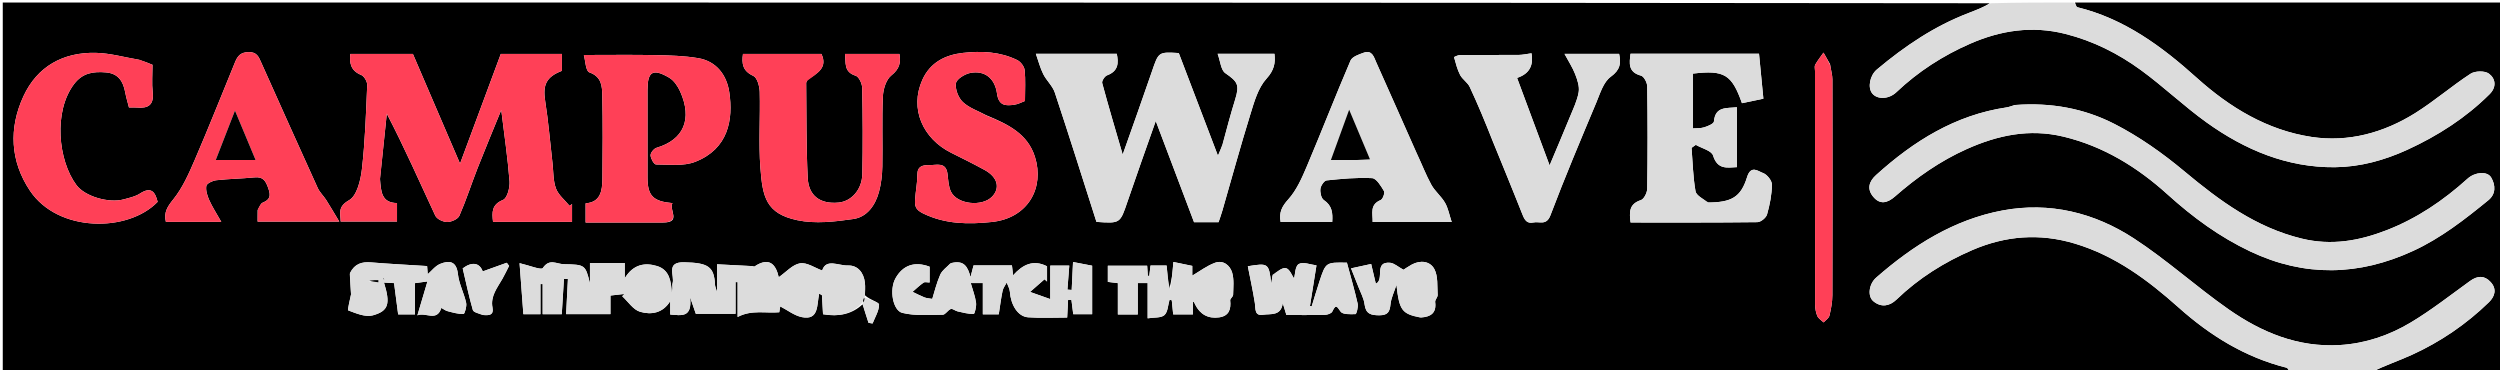 <svg version="1.1" id="Layer_1" xmlns="http://www.w3.org/2000/svg" xmlns:xlink="http://www.w3.org/1999/xlink" x="0px" y="0px"
	 width="100%" viewBox="0 0 1000 148" enable-background="new 0 0 1000 148" xml:space="preserve">
<path fill="#000000" opacity="1" stroke="none" 
	d="
M916,149 
	C611.071,149 306.142,149 1.106,149 
	C1.106,99.749 1.106,50.498 1.106,1 
	C265.689,1 530.379,1 795.869,1.305 
	C793.592,2.81 790.522,4.029 787.436,5.206 
	C773.786,10.413 761.89,18.464 750.773,27.782 
	C747.904,30.187 746.981,35.076 748.941,37.425 
	C750.975,39.863 755.507,39.766 758.575,36.859 
	C767.28,28.61 777.222,22.212 788.141,17.451 
	C800.328,12.136 812.898,10.207 826.175,13.567 
	C837.286,16.38 847.257,21.405 856.35,28.029 
	C865.415,34.633 873.573,42.49 882.689,49.015 
	C897.937,59.931 914.831,67.066 933.94,66.887 
	C944.006,66.793 953.764,64.111 962.922,59.911 
	C975.088,54.331 986.274,47.184 995.833,37.676 
	C998.753,34.771 998.221,31.395 995.541,29.443 
	C993.908,28.253 990.024,28.332 988.232,29.499 
	C980.667,34.426 973.779,40.411 966.137,45.201 
	C953.499,53.123 939.35,57.001 924.614,54.77 
	C906.94,52.095 891.927,43.013 878.752,31.166 
	C864.667,18.501 849.727,7.48 830.91,2.881 
	C830.479,2.776 830.298,1.65 830,1 
	C886.934,1 943.867,1 1000.9,1 
	C1000.9,50.209 1000.9,99.419 1000.9,149 
	C983.979,149 966.956,149 949.145,148.682 
	C953.843,146.232 959.445,144.355 964.789,141.915 
	C976.234,136.691 986.536,129.674 995.564,120.896 
	C997.928,118.598 998.848,115.658 996.273,112.835 
	C993.754,110.073 990.993,110.246 987.996,112.411 
	C980.164,118.067 972.526,124.078 964.256,129.02 
	C955.653,134.161 946.166,137.395 935.955,138.019 
	C919.217,139.042 904.633,132.956 891.386,123.693 
	C878.464,114.657 866.695,103.92 853.505,95.334 
	C837.733,85.066 819.864,80.667 801.071,84.172 
	C781.575,87.808 765.246,98.129 750.492,111.032 
	C747.525,113.627 746.923,118.508 749.377,120.521 
	C752.491,123.075 755.827,122.503 758.619,119.811 
	C767.469,111.276 777.698,104.871 788.932,100.027 
	C802.252,94.284 815.83,93.217 829.877,97.42 
	C846.064,102.263 859.142,112.026 871.454,123.017 
	C884.063,134.275 898.049,142.917 914.593,147.078 
	C915.186,147.227 915.536,148.337 916,149 
M345.009,121.738 
	C345.809,124.201 346.609,126.664 347.409,129.128 
	C347.948,129.218 348.487,129.307 349.026,129.397 
	C350.002,126.879 351.623,124.362 351.624,121.844 
	C351.624,120.889 347.888,119.934 345.983,118.11 
	C345.988,116.443 346.153,114.759 345.966,113.114 
	C345.506,109.048 343.105,106.046 339.118,106.198 
	C335.511,106.335 330.393,103.274 328.873,108.207 
	C325.938,107.152 322.747,104.871 320.014,105.327 
	C317.012,105.828 314.431,108.85 311.492,110.894 
	C310.445,106.138 307.956,102.445 301.737,106.632 
	C301.599,106.725 301.257,106.462 301.006,106.448 
	C296.362,106.202 291.717,105.969 286.804,105.719 
	C286.804,109.597 286.804,112.476 286.804,116.847 
	C286.256,114.936 286.038,114.499 286.017,114.053 
	C285.669,106.611 283.307,105.129 273.677,104.919 
	C266.137,104.755 269.948,110.225 269.027,113.347 
	C268.846,113.961 269.036,114.675 268.99,115.339 
	C268.945,115.988 268.817,116.631 268.725,117.276 
	C268.438,112.587 267.865,107.95 262.769,106.407 
	C257.998,104.963 253.301,105.675 249.9,111.301 
	C249.9,108.631 249.9,106.997 249.9,105.197 
	C245.285,105.197 240.85,105.197 235.985,105.197 
	C235.985,108.049 235.985,110.717 235.985,113.386 
	C234.168,105.842 233.97,105.857 225.53,105.681 
	C222.582,105.62 219.786,103.27 217.118,107.233 
	C216.505,108.143 211.524,106.113 207.823,105.27 
	C208.393,112.918 208.876,119.386 209.345,125.671 
	C211.694,125.671 213.762,125.671 216.177,125.671 
	C216.177,121.438 216.177,117.532 216.177,113.626 
	C216.472,113.625 216.768,113.623 217.064,113.621 
	C217.064,117.692 217.064,121.762 217.064,125.684 
	C220.008,125.684 222.413,125.684 224.708,125.684 
	C225.01,120.745 225.294,116.129 225.577,111.513 
	C226.107,111.549 226.638,111.585 227.169,111.621 
	C226.929,116.28 226.689,120.938 226.446,125.655 
	C232.029,125.655 237.924,125.655 244.178,125.655 
	C244.178,122.953 244.178,120.526 244.178,118.216 
	C246.277,117.973 248.002,117.774 249.728,117.575 
	C249.45,117.883 249.172,118.192 248.893,118.5 
	C251.246,120.652 253.278,123.895 256.026,124.704 
	C260.393,125.991 265.117,125.334 268.089,120.453 
	C268.089,122.196 268.089,123.938 268.089,125.82 
	C272.454,126.102 277.018,127.352 276.015,118.828 
	C277.214,122.294 277.827,124.067 278.333,125.53 
	C283.603,125.53 288.665,125.53 294.216,125.53 
	C294.216,121.259 294.216,117.042 294.216,112.825 
	C294.492,112.839 294.769,112.853 295.045,112.866 
	C295.045,117.15 295.045,121.434 295.045,126.79 
	C300.689,123.813 306.21,125.387 311.701,124.903 
	C311.914,123.641 312.103,122.525 312.097,122.558 
	C315.018,124.059 317.734,126.247 320.766,126.854 
	C327.719,128.246 326.67,121.755 327.684,117.43 
	C328.051,117.654 328.418,117.877 328.785,118.101 
	C328.928,120.662 329.071,123.223 329.209,125.698 
	C335.546,126.794 340.858,125.654 345.009,121.738 
M152,71.414 
	C152.907,62.765 153.813,54.116 154.72,45.468 
	C161.809,59.08 167.81,72.747 174.118,86.271 
	C174.751,87.627 177.254,88.811 178.885,88.806 
	C180.563,88.8 183.16,87.646 183.753,86.293 
	C186.484,80.063 188.562,73.552 191.051,67.212 
	C194.042,59.598 197.212,52.054 200.498,44.006 
	C201.716,53.983 203.091,63.218 203.814,72.504 
	C204.009,75.011 202.887,79.27 201.227,79.955 
	C196.605,81.862 196.789,84.881 197.206,88.74 
	C207.819,88.74 218.23,88.74 228.819,88.74 
	C228.819,86.198 228.819,83.912 228.819,81.625 
	C228.488,81.86 228.157,82.095 227.827,82.33 
	C225.957,80.05 223.384,78.034 222.4,75.419 
	C221.224,72.295 221.396,68.66 221.002,65.244 
	C220.046,56.952 219.363,48.617 218.069,40.379 
	C217.053,33.917 218.503,30.738 224.783,28.327 
	C224.783,26.029 224.783,23.74 224.783,21.57 
	C216.574,21.57 208.585,21.57 200.325,21.57 
	C195.145,35.509 189.829,49.814 184.016,65.457 
	C177.344,49.934 171.277,35.819 165.154,21.572 
	C156.861,21.572 148.585,21.572 140.129,21.572 
	C139.707,25.349 140.368,28.321 144.491,29.991 
	C145.681,30.473 146.937,32.682 146.88,34.047 
	C146.413,45.246 146.037,56.477 144.772,67.601 
	C144.266,72.048 142.765,78.313 139.64,80.083 
	C134.87,82.784 136.253,85.427 136.27,88.615 
	C144.09,88.615 151.48,88.615 158.808,88.615 
	C158.808,85.924 158.808,83.619 158.808,81.227 
	C152.573,81.13 152.388,76.644 152,71.414 
M805.859,42.003 
	C804.779,42.33 803.721,42.798 802.617,42.962 
	C782.131,46.008 765.481,56.423 750.453,69.999 
	C747.599,72.577 746.72,75.519 749.202,78.591 
	C751.95,81.99 754.908,81.288 758.021,78.564 
	C766.691,70.976 776.026,64.411 786.635,59.655 
	C799.073,54.079 811.681,51.387 825.28,54.633 
	C841.409,58.484 855.047,66.948 867.061,77.812 
	C877.157,86.943 887.895,94.813 900.163,100.611 
	C921.901,110.885 943.558,110.364 965.284,100.346 
	C976.44,95.202 985.953,87.743 995.349,80.082 
	C998.363,77.625 998.273,74.106 996.484,71.028 
	C994.931,68.357 990.024,68.759 987.022,71.469 
	C977.353,80.196 966.752,87.404 954.513,92.134 
	C943.522,96.382 932.544,98.308 920.728,95.445 
	C902.326,90.986 887.847,80.299 873.673,68.464 
	C865.051,61.266 855.647,54.616 845.672,49.527 
	C833.709,43.423 820.454,40.909 805.859,42.003 
M488.968,58.131 
	C488.46,59.306 487.951,60.481 487.173,62.281 
	C481.786,48.16 476.656,34.712 471.509,21.22 
	C463.339,20.733 463.443,20.768 460.748,28.649 
	C457.084,39.364 453.242,50.019 449.075,61.836 
	C446.109,51.643 443.361,42.461 440.874,33.21 
	C440.651,32.382 441.884,30.486 442.831,30.135 
	C447.555,28.383 447.396,24.96 446.718,21.515 
	C436,21.515 425.592,21.515 414.349,21.515 
	C415.357,24.369 416.051,27.144 417.299,29.642 
	C418.597,32.24 421.04,34.368 421.931,37.051 
	C427.639,54.222 433.058,71.489 438.583,88.757 
	C448.133,89.421 448.033,89.387 451.019,80.591 
	C454.575,70.122 458.324,59.718 462.303,48.395 
	C467.644,62.517 472.607,75.64 477.612,88.872 
	C480.858,88.872 484.161,88.872 487.425,88.872 
	C487.961,87.255 488.506,85.779 488.942,84.271 
	C492.654,71.436 496.173,58.541 500.131,45.783 
	C501.686,40.773 503.227,35.166 506.584,31.481 
	C509.732,28.026 510.207,25.127 509.782,21.51 
	C502.424,21.51 495.349,21.51 487.049,21.51 
	C488.147,24.478 488.34,28.025 490.13,29.262 
	C495.069,32.677 495.884,33.879 494.072,39.769 
	C492.281,45.588 490.681,51.467 488.968,58.131 
M265.295,89 
	C272.745,89.022 267.412,83.802 268.984,81.255 
	C261.151,80.561 259.005,78.248 259.001,70.953 
	C258.996,59.302 258.999,47.651 259,36.001 
	C259,28.604 261.142,27.243 267.653,31.063 
	C269.557,32.18 271.107,34.464 272.051,36.56 
	C277.058,47.677 273.452,55.915 262.617,59.116 
	C261.554,59.43 260.181,61.137 260.224,62.143 
	C260.28,63.446 261.612,65.788 262.397,65.789 
	C267.646,65.798 273.379,66.55 278.052,64.736 
	C291.338,59.576 293.371,47.857 291.708,36.838 
	C290.691,30.101 286.661,24.533 279.334,23.274 
	C273.701,22.305 267.893,22.166 262.155,22.05 
	C252.931,21.864 243.701,22 233.536,22 
	C234.134,24.082 234.258,28.416 235.732,28.938 
	C240.692,30.696 240.842,34.518 240.918,38.241 
	C241.145,49.388 241.081,60.543 240.961,71.693 
	C240.91,76.412 240.137,80.925 234.246,81.335 
	C234.246,84.056 234.246,86.324 234.246,89 
	C244.437,89 254.388,89 265.295,89 
M682.898,80.998 
	C681.267,79.51 678.513,78.22 678.21,76.498 
	C677.207,70.794 677.086,64.935 676.627,59.136 
	C677.19,58.736 677.753,58.336 678.316,57.936 
	C680.714,59.331 684.61,60.255 685.226,62.211 
	C687.004,67.862 690.679,67.085 694.772,66.857 
	C694.772,58.687 694.772,50.92 694.772,42.898 
	C690.612,43.373 686.123,42.451 685.564,48.609 
	C685.482,49.515 683.134,50.463 681.686,50.927 
	C680.266,51.382 678.656,51.245 677.201,51.362 
	C677.201,43.964 677.201,36.685 677.201,29.434 
	C689.71,27.959 692.714,29.746 696.784,41.273 
	C699.658,40.67 702.59,40.056 705.353,39.477 
	C704.727,33.041 704.151,27.11 703.605,21.497 
	C686.556,21.497 669.491,21.497 652.211,21.497 
	C651.757,25.207 651.113,28.843 656.414,30.264 
	C657.575,30.575 658.867,33.051 658.888,34.547 
	C659.078,48.197 659.084,61.852 658.886,75.502 
	C658.863,77.085 657.601,79.633 656.357,80.042 
	C651.491,81.642 651.731,84.957 652.23,88.999 
	C669.373,88.999 686.172,89.072 702.967,88.862 
	C704.314,88.846 706.442,87.116 706.819,85.788 
	C707.916,81.921 708.726,77.859 708.772,73.864 
	C708.791,72.256 706.823,69.772 705.227,69.219 
	C703.331,68.561 700.375,65.826 698.815,70.88 
	C696.336,78.912 692.524,80.998 682.898,80.998 
M394.447,46.079 
	C391.294,44.385 387.661,43.198 385.148,40.826 
	C383.338,39.116 382.008,35.668 382.38,33.296 
	C382.645,31.607 385.939,29.59 388.157,29.168 
	C393.724,28.108 397.922,31.147 398.804,37.436 
	C399.495,42.357 402.247,42.372 405.654,41.905 
	C407.336,41.675 408.926,40.774 409.999,40.382 
	C409.999,35.903 410.267,31.944 409.861,28.055 
	C409.709,26.602 408.278,24.72 406.927,24.051 
	C400.071,20.657 392.55,20.335 385.213,21.156 
	C378.256,21.935 372.118,24.852 368.931,31.955 
	C363.701,43.612 369.265,55.508 380.388,61.075 
	C384.911,63.339 389.455,65.574 393.886,68.01 
	C399.032,70.84 400.163,75.193 396.853,78.644 
	C392.87,82.794 382.924,81.788 380.414,76.714 
	C379.374,74.613 379.31,71.987 379.008,69.574 
	C378.394,64.661 374.684,66.075 371.809,66.047 
	C369.278,66.023 366.905,66.289 366.928,69.968 
	C366.948,73.223 366.244,76.476 366.044,79.741 
	C365.895,82.175 365.999,83.778 369.167,85.337 
	C378.126,89.746 387.536,89.769 396.748,88.79 
	C411.314,87.241 417.856,75.022 413.979,62.742 
	C411.065,53.511 403.265,49.73 394.447,46.079 
M323.025,31.878 
	C326.765,29.349 331.216,27.189 328.567,21.568 
	C318.096,21.568 307.686,21.568 297.189,21.568 
	C296.643,25.421 297.025,28.399 301.328,30.35 
	C302.865,31.047 303.825,34.496 303.883,36.72 
	C304.149,46.875 303.398,57.086 304.158,67.191 
	C305.034,78.83 306.41,85.434 318.948,88.088 
	C326.104,89.603 334.015,88.674 341.402,87.591 
	C346.862,86.79 350.147,82.069 351.589,76.769 
	C352.482,73.488 352.874,69.99 352.939,66.579 
	C353.116,57.254 352.738,47.911 353.154,38.6 
	C353.285,35.67 354.446,31.82 356.539,30.166 
	C359.872,27.531 360.388,24.918 359.752,21.57 
	C352.437,21.57 345.362,21.57 338.006,21.57 
	C338.407,25.025 337.372,28.758 342.285,30.298 
	C343.568,30.701 344.844,33.449 344.878,35.144 
	C345.104,46.634 345.166,58.134 344.929,69.624 
	C344.8,75.904 340.506,80.529 335.478,81.025 
	C327.969,81.766 323.437,78.209 323.091,71.179 
	C322.468,58.494 322.627,45.771 322.474,33.063 
	C322.472,32.94 322.681,32.815 323.025,31.878 
M566.501,61.007 
	C561.187,48.992 555.91,36.961 550.52,24.981 
	C549.59,22.913 548.897,19.89 545.531,21.069 
	C543.581,21.752 540.872,22.689 540.206,24.242 
	C534.206,38.222 528.711,52.418 522.778,66.428 
	C520.792,71.117 518.644,76.063 515.31,79.752 
	C512.701,82.638 511.551,85.033 512.255,88.798 
	C519.069,88.798 525.836,88.798 532.887,88.798 
	C533.126,85.244 532.894,82.265 529.527,80.02 
	C528.487,79.326 527.992,77.015 528.161,75.549 
	C528.307,74.291 529.659,72.264 530.644,72.16 
	C536.692,71.524 542.808,70.933 548.852,71.258 
	C550.564,71.351 552.384,74.392 553.585,76.418 
	C554.022,77.155 553.124,79.664 552.276,80.016 
	C547.791,81.877 549.136,85.377 549.065,88.813 
	C559.503,88.813 569.597,88.813 580.682,88.813 
	C579.721,85.924 579.265,83.282 578.008,81.101 
	C576.513,78.507 573.97,76.508 572.531,73.893 
	C570.374,69.974 568.784,65.744 566.501,61.007 
M103.049,84.051 
	C103.049,85.623 103.049,87.195 103.049,88.65 
	C113.744,88.65 123.799,88.65 135.718,88.65 
	C133.536,85.028 132.06,82.461 130.464,79.97 
	C129.41,78.326 127.878,76.932 127.085,75.188 
	C119.482,58.477 111.989,41.715 104.469,24.966 
	C103.469,22.739 102.754,20.75 99.373,20.837 
	C96.182,20.92 95.013,22.45 94.021,24.873 
	C88.675,37.932 83.463,51.05 77.879,64.007 
	C75.516,69.489 73.011,75.155 69.324,79.733 
	C66.938,82.696 65.453,84.977 66.355,88.754 
	C73.195,88.754 79.949,88.754 88.522,88.754 
	C86.544,85.253 84.916,82.789 83.731,80.128 
	C82.934,78.339 82.215,76.175 82.532,74.367 
	C82.705,73.376 85.043,72.258 86.507,72.092 
	C91.566,71.516 96.683,71.468 101.752,70.954 
	C105.31,70.593 106.285,72.349 107.356,75.415 
	C108.45,78.545 107.855,79.914 105.045,81.082 
	C104.293,81.395 103.872,82.504 103.049,84.051 
M596.985,56.311 
	C600.996,66.117 605.077,75.895 608.963,85.751 
	C609.838,87.971 610.742,89.562 613.396,88.988 
	C615.795,88.469 618.564,90.37 620.175,86.117 
	C625.919,70.954 632.241,56.007 638.509,41.048 
	C640.047,37.376 641.377,32.812 644.285,30.714 
	C648.24,27.862 648.43,25.138 647.643,21.553 
	C640.682,21.553 634.039,21.553 625.808,21.553 
	C627.421,24.562 629.04,27.009 630.072,29.683 
	C630.946,31.945 631.852,34.59 631.468,36.85 
	C630.89,40.255 629.291,43.508 627.965,46.759 
	C625.354,53.161 622.631,59.517 619.842,66.16 
	C615.368,54.13 611.144,42.774 606.827,31.164 
	C612.089,29.411 613.374,25.864 612.611,21.317 
	C610.642,21.58 609.069,21.96 607.492,21.972 
	C599.664,22.028 591.835,21.959 584.007,22.021 
	C583.174,22.027 581.602,22.807 581.62,22.871 
	C582.312,25.283 582.893,27.788 584.049,29.987 
	C584.988,31.773 587.056,32.991 587.9,34.798 
	C591.091,41.63 593.988,48.6 596.985,56.311 
M55.563,23.903 
	C49.811,22.936 44.075,21.269 38.305,21.142 
	C25.247,20.854 14.909,26.558 9.388,38.479 
	C3.466,51.265 4.05,64.458 12.011,76.32 
	C23.217,93.018 51.182,93.048 63.056,80.739 
	C62.068,76.751 60.477,74.498 55.951,77.44 
	C54.108,78.638 51.757,79.119 49.581,79.726 
	C43.548,81.41 33.989,78.577 30.607,74.071 
	C23.199,64.197 21.321,44.514 29.663,33.587 
	C33.094,29.093 37.401,28.549 42.367,28.963 
	C47.312,29.375 49.267,32.532 50.08,36.935 
	C50.453,38.955 51.068,40.93 51.591,43 
	C52.793,43 53.793,42.923 54.778,43.013 
	C59.243,43.423 61.636,42.008 61.076,36.943 
	C60.682,33.385 61,29.749 61,25.925 
	C59.653,25.365 58.006,24.679 55.563,23.903 
M380.111,105.374 
	C378.734,106.86 376.856,108.126 376.088,109.878 
	C374.599,113.277 373.734,116.95 372.908,119.564 
	C371.646,119.333 370.643,119.303 369.765,118.955 
	C368.144,118.313 366.596,117.486 365.018,116.735 
	C366.468,115.49 367.848,114.142 369.409,113.056 
	C369.931,112.694 370.917,112.999 371.842,112.999 
	C371.842,110.612 371.842,108.648 371.845,106.682 
	C365.811,104.4 361.152,106.118 358.239,111.25 
	C355.606,115.888 357.158,124.222 360.941,125.151 
	C366.093,126.416 371.708,125.944 377.121,125.881 
	C378.183,125.868 379.122,124.043 380.32,123.602 
	C381.003,123.351 382.066,124.328 383.006,124.541 
	C385.154,125.028 387.336,125.622 389.491,125.572 
	C389.868,125.563 390.633,122.565 390.418,121.062 
	C390.042,118.421 389.048,115.869 388.301,113.237 
	C389.907,113.237 391.323,113.237 393.131,113.237 
	C393.131,117.564 393.131,121.667 393.131,125.728 
	C395.606,125.728 397.679,125.728 399.503,125.728 
	C400.028,122.385 400.399,119.326 401.033,116.322 
	C401.279,115.159 402.118,114.121 402.686,113.026 
	C403.125,114.243 403.862,115.438 403.949,116.679 
	C404.324,122.033 407.181,126.631 411.227,126.921 
	C416.434,127.295 421.688,127.012 426.87,127.012 
	C427.01,124.288 427.12,122.147 427.23,120.006 
	C427.68,120.006 428.129,120.005 428.578,120.004 
	C428.823,121.942 429.067,123.88 429.296,125.687 
	C432.002,125.687 434.402,125.687 436.862,125.687 
	C436.862,119.081 436.862,112.789 436.862,106.283 
	C434.309,105.791 431.859,105.318 429.213,104.809 
	C429.02,108.82 428.848,112.398 428.675,115.977 
	C428.104,115.936 427.533,115.896 426.962,115.855 
	C427.211,112.659 427.46,109.462 427.71,106.25 
	C425.134,106.25 422.719,106.25 420.115,106.25 
	C420.115,110.462 420.115,114.429 420.115,119.647 
	C417.055,118.561 414.538,117.668 412.02,116.774 
	C413.948,115.086 415.876,113.398 417.804,111.711 
	C418.142,112.01 418.479,112.309 418.817,112.608 
	C418.817,110.497 418.817,108.387 418.817,106.52 
	C413.302,103.711 409.103,105.835 405.229,110.129 
	C405.036,108.426 404.912,107.33 404.779,106.162 
	C399.545,106.162 394.409,106.162 389.423,106.162 
	C388.985,107.838 388.596,109.328 388.206,110.819 
	C387.097,106.729 385.681,103.861 380.111,105.374 
M467.545,115.899 
	C467.245,112.673 466.944,109.447 466.643,106.227 
	C464.36,106.227 462.258,106.227 460.21,106.227 
	C460.023,107.762 459.864,109.065 459.706,110.369 
	C459.511,110.356 459.316,110.343 459.122,110.33 
	C459.033,108.943 458.945,107.555 458.864,106.294 
	C453.322,106.294 448.239,106.294 443.135,106.294 
	C443.135,108.547 443.135,110.505 443.135,112.771 
	C444.427,112.926 445.626,113.07 447.144,113.252 
	C447.144,117.682 447.144,121.77 447.144,125.773 
	C449.934,125.773 452.346,125.773 455.101,125.773 
	C455.101,121.461 455.101,117.364 455.101,113.222 
	C456.528,113.222 457.599,113.222 459.057,113.222 
	C459.057,117.849 459.057,122.28 459.057,127.327 
	C461.656,126.909 464.412,127.249 465.768,126.031 
	C467.162,124.779 467.189,122.006 467.814,119.898 
	C468.112,119.967 468.41,120.035 468.708,120.104 
	C468.897,121.99 469.085,123.876 469.274,125.77 
	C471.964,125.77 474.398,125.77 477.172,125.77 
	C477.172,123.877 477.172,122.213 477.172,120.549 
	C477.816,120.949 477.847,121.391 478.029,121.759 
	C480,125.751 483.253,127.55 487.63,126.95 
	C491.578,126.409 492.47,123.723 492.075,120.146 
	C492,119.464 493.234,118.684 493.248,117.938 
	C493.304,114.971 493.674,111.837 492.868,109.074 
	C491.995,106.079 489.241,103.915 485.967,105.127 
	C482.672,106.348 479.756,108.593 476.912,110.251 
	C476.912,109.748 476.912,108.024 476.912,106.361 
	C474.209,105.799 471.866,105.312 469.351,104.789 
	C469.039,108.733 468.755,112.316 467.545,115.899 
M139.91,109.561 
	C140.078,112.295 140.246,115.029 140.413,117.752 
	C140.038,119.812 138.908,124.013 139.304,124.162 
	C142.432,125.341 146.186,126.954 149.113,126.143 
	C155.521,124.368 156.184,121.456 153.587,113.028 
	C155.089,113.108 156.474,113.181 157.627,113.243 
	C158.205,117.665 158.728,121.67 159.263,125.768 
	C161.515,125.768 163.585,125.768 165.994,125.768 
	C165.994,121.435 165.994,117.319 165.994,113.253 
	C167.857,112.999 169.376,112.793 170.985,112.574 
	C169.667,117.013 168.399,121.281 166.956,126.138 
	C170.309,124.73 174.707,128.896 176.545,123.156 
	C177.362,123.602 178.131,124.229 179.004,124.458 
	C181.119,125.013 183.287,125.64 185.422,125.604 
	C185.832,125.597 186.778,122.561 186.464,121.147 
	C185.601,117.248 183.593,113.534 183.164,109.623 
	C182.593,104.416 179.723,104.097 176.118,105.541 
	C174.099,106.349 172.581,108.408 171.086,109.691 
	C171.042,109.1 170.938,107.688 170.845,106.425 
	C163.207,105.94 155.799,105.569 148.412,104.958 
	C144.791,104.659 141.885,105.421 139.91,109.561 
M509.001,110.339 
	C508.886,111.053 508.771,111.766 508.499,113.455 
	C507.532,105.257 507.374,105.156 499.13,106.501 
	C500.086,111.405 501.172,116.29 501.942,121.224 
	C502.298,123.508 501.69,126.486 505.275,125.897 
	C508.138,125.425 512.46,126.559 513.094,121.229 
	C513.572,122.789 514.051,124.349 514.558,125.999 
	C519.778,125.999 524.872,126.071 529.962,125.94 
	C530.989,125.913 532.551,125.386 532.913,124.631 
	C534.27,121.806 534.609,122.191 536.241,124.64 
	C537.04,125.839 540.164,125.714 542.216,125.639 
	C542.58,125.625 543.365,122.785 543.062,121.452 
	C541.802,115.898 540.202,110.422 538.769,105.078 
	C530.323,104.911 530.303,104.904 527.775,112.589 
	C526.688,115.893 525.702,119.231 524.67,122.553 
	C524.44,122.506 524.209,122.458 523.978,122.411 
	C524.828,117.113 525.678,111.815 526.586,106.153 
	C524.312,105.891 521.222,104.598 519.502,105.617 
	C517.996,106.509 518.031,110 517.639,111.423 
	C516.839,110.301 515.93,107.695 514.424,107.285 
	C512.931,106.879 510.836,108.687 509.001,110.339 
M732.018,25.641 
	C731.144,24.107 730.27,22.573 729.396,21.039 
	C728.267,22.655 727.029,24.209 726.067,25.918 
	C725.711,26.551 726,27.549 726,28.381 
	C726,59.479 725.988,90.577 726.036,121.676 
	C726.038,123.258 726.305,124.946 726.917,126.384 
	C727.357,127.417 728.579,128.117 729.452,128.965 
	C730.256,128.07 731.524,127.288 731.773,126.259 
	C732.421,123.585 732.943,120.803 732.95,118.063 
	C733.031,89.293 733.015,60.523 732.962,31.753 
	C732.959,30.003 732.412,28.255 732.018,25.641 
M568.444,126.999 
	C572.305,126.754 574.64,125.222 574.071,120.824 
	C573.955,119.931 575.115,118.898 575.058,117.968 
	C574.843,114.479 575.267,110.532 573.75,107.654 
	C572.071,104.471 568.201,103.917 564.678,105.85 
	C563.152,106.687 561.725,107.703 561.4,107.91 
	C559.202,106.719 557.667,105.245 556.023,105.11 
	C549.411,104.568 553.96,111.802 550.329,113.503 
	C549.765,111.112 549.185,108.653 548.463,105.592 
	C545.859,106.158 543.355,106.704 540.421,107.343 
	C541.646,110.418 542.557,112.637 543.415,114.877 
	C544.276,117.128 545.534,119.346 545.816,121.675 
	C546.292,125.595 548.391,126.128 551.807,126.111 
	C555.196,126.094 555.908,124.644 556.203,121.67 
	C556.446,119.216 557.643,116.856 558.581,113.945 
	C559.715,124.129 560.745,125.562 568.444,126.999 
M193.463,126 
	C195.643,126.212 197.568,126.085 196.994,123.044 
	C196.123,118.434 198.922,115.119 200.968,111.52 
	C201.926,109.835 202.749,108.073 203.634,106.346 
	C203.326,105.932 203.019,105.517 202.712,105.103 
	C199.506,106.255 196.301,107.408 193.09,108.562 
	C191.835,105.072 188.786,104.574 185.079,107.357 
	C186.466,113.247 187.6,118.68 189.134,123.998 
	C189.399,124.916 191.359,125.345 193.463,126 
z"/>
<path fill="#DCDCDC" opacity="1" stroke="none" 
	d="
M916.469,149 
	C915.536,148.337 915.186,147.227 914.593,147.078 
	C898.049,142.917 884.063,134.275 871.454,123.017 
	C859.142,112.026 846.064,102.263 829.877,97.42 
	C815.83,93.217 802.252,94.284 788.932,100.027 
	C777.698,104.871 767.469,111.276 758.619,119.811 
	C755.827,122.503 752.491,123.075 749.377,120.521 
	C746.923,118.508 747.525,113.627 750.492,111.032 
	C765.246,98.129 781.575,87.808 801.071,84.172 
	C819.864,80.667 837.733,85.066 853.505,95.334 
	C866.695,103.92 878.464,114.657 891.386,123.693 
	C904.633,132.956 919.217,139.042 935.955,138.019 
	C946.166,137.395 955.653,134.161 964.256,129.02 
	C972.526,124.078 980.164,118.067 987.996,112.411 
	C990.993,110.246 993.754,110.073 996.273,112.835 
	C998.848,115.658 997.928,118.598 995.564,120.896 
	C986.536,129.674 976.234,136.691 964.789,141.915 
	C959.445,144.355 953.843,146.232 948.679,148.682 
	C938.312,149 927.625,149 916.469,149 
z"/>
<path fill="#DCDCDC" opacity="1" stroke="none" 
	d="
M829.531,1 
	C830.298,1.65 830.479,2.776 830.91,2.881 
	C849.727,7.48 864.667,18.501 878.752,31.166 
	C891.927,43.013 906.94,52.095 924.614,54.77 
	C939.35,57.001 953.499,53.123 966.137,45.201 
	C973.779,40.411 980.667,34.426 988.232,29.499 
	C990.024,28.332 993.908,28.253 995.541,29.443 
	C998.221,31.395 998.753,34.771 995.833,37.676 
	C986.274,47.184 975.088,54.331 962.922,59.911 
	C953.764,64.111 944.006,66.793 933.94,66.887 
	C914.831,67.066 897.937,59.931 882.689,49.015 
	C873.573,42.49 865.415,34.633 856.35,28.029 
	C847.257,21.405 837.286,16.38 826.175,13.567 
	C812.898,10.207 800.328,12.136 788.141,17.451 
	C777.222,22.212 767.28,28.61 758.575,36.859 
	C755.507,39.766 750.975,39.863 748.941,37.425 
	C746.981,35.076 747.904,30.187 750.773,27.782 
	C761.89,18.464 773.786,10.413 787.436,5.206 
	C790.522,4.029 793.592,2.81 796.335,1.305 
	C807.021,1 818.042,1 829.531,1 
z"/>
<path fill="#FF4057" opacity="1" stroke="none" 
	d="
M152,71.859 
	C152.388,76.644 152.573,81.13 158.808,81.227 
	C158.808,83.619 158.808,85.924 158.808,88.615 
	C151.48,88.615 144.09,88.615 136.27,88.615 
	C136.253,85.427 134.87,82.784 139.64,80.083 
	C142.765,78.313 144.266,72.048 144.772,67.601 
	C146.037,56.477 146.413,45.246 146.88,34.047 
	C146.937,32.682 145.681,30.473 144.491,29.991 
	C140.368,28.321 139.707,25.349 140.129,21.572 
	C148.585,21.572 156.861,21.572 165.154,21.572 
	C171.277,35.819 177.344,49.934 184.016,65.457 
	C189.829,49.814 195.145,35.509 200.325,21.57 
	C208.585,21.57 216.574,21.57 224.783,21.57 
	C224.783,23.74 224.783,26.029 224.783,28.327 
	C218.503,30.738 217.053,33.917 218.069,40.379 
	C219.363,48.617 220.046,56.952 221.002,65.244 
	C221.396,68.66 221.224,72.295 222.4,75.419 
	C223.384,78.034 225.957,80.05 227.827,82.33 
	C228.157,82.095 228.488,81.86 228.819,81.625 
	C228.819,83.912 228.819,86.198 228.819,88.74 
	C218.23,88.74 207.819,88.74 197.206,88.74 
	C196.789,84.881 196.605,81.862 201.227,79.955 
	C202.887,79.27 204.009,75.011 203.814,72.504 
	C203.091,63.218 201.716,53.983 200.498,44.006 
	C197.212,52.054 194.042,59.598 191.051,67.212 
	C188.562,73.552 186.484,80.063 183.753,86.293 
	C183.16,87.646 180.563,88.8 178.885,88.806 
	C177.254,88.811 174.751,87.627 174.118,86.271 
	C167.81,72.747 161.809,59.08 154.72,45.468 
	C153.813,54.116 152.907,62.765 152,71.859 
z"/>
<path fill="#DCDCDC" opacity="1" stroke="none" 
	d="
M806.328,42.002 
	C820.454,40.909 833.709,43.423 845.672,49.527 
	C855.647,54.616 865.051,61.266 873.673,68.464 
	C887.847,80.299 902.326,90.986 920.728,95.445 
	C932.544,98.308 943.522,96.382 954.513,92.134 
	C966.752,87.404 977.353,80.196 987.022,71.469 
	C990.024,68.759 994.931,68.357 996.484,71.028 
	C998.273,74.106 998.363,77.625 995.349,80.082 
	C985.953,87.743 976.44,95.202 965.284,100.346 
	C943.558,110.364 921.901,110.885 900.163,100.611 
	C887.895,94.813 877.157,86.943 867.061,77.812 
	C855.047,66.948 841.409,58.484 825.28,54.633 
	C811.681,51.387 799.073,54.079 786.635,59.655 
	C776.026,64.411 766.691,70.976 758.021,78.564 
	C754.908,81.288 751.95,81.99 749.202,78.591 
	C746.72,75.519 747.599,72.577 750.453,69.999 
	C765.481,56.423 782.131,46.008 802.617,42.962 
	C803.721,42.798 804.779,42.33 806.328,42.002 
z"/>
<path fill="#DCDCDC" opacity="1" stroke="none" 
	d="
M488.983,57.725 
	C490.681,51.467 492.281,45.588 494.072,39.769 
	C495.884,33.879 495.069,32.677 490.13,29.262 
	C488.34,28.025 488.147,24.478 487.049,21.51 
	C495.349,21.51 502.424,21.51 509.782,21.51 
	C510.207,25.127 509.732,28.026 506.584,31.481 
	C503.227,35.166 501.686,40.773 500.131,45.783 
	C496.173,58.541 492.654,71.436 488.942,84.271 
	C488.506,85.779 487.961,87.255 487.425,88.872 
	C484.161,88.872 480.858,88.872 477.612,88.872 
	C472.607,75.64 467.644,62.517 462.303,48.395 
	C458.324,59.718 454.575,70.122 451.019,80.591 
	C448.033,89.387 448.133,89.421 438.583,88.757 
	C433.058,71.489 427.639,54.222 421.931,37.051 
	C421.04,34.368 418.597,32.24 417.299,29.642 
	C416.051,27.144 415.357,24.369 414.349,21.515 
	C425.592,21.515 436,21.515 446.718,21.515 
	C447.396,24.96 447.555,28.383 442.831,30.135 
	C441.884,30.486 440.651,32.382 440.874,33.21 
	C443.361,42.461 446.109,51.643 449.075,61.836 
	C453.242,50.019 457.084,39.364 460.748,28.649 
	C463.443,20.768 463.339,20.733 471.509,21.22 
	C476.656,34.712 481.786,48.16 487.173,62.281 
	C487.951,60.481 488.46,59.306 488.983,57.725 
z"/>
<path fill="#DCDCDC" opacity="1" stroke="none" 
	d="
M345.057,120.933 
	C340.858,125.654 335.546,126.794 329.209,125.698 
	C329.071,123.223 328.928,120.662 328.785,118.101 
	C328.418,117.877 328.051,117.654 327.684,117.43 
	C326.67,121.755 327.719,128.246 320.766,126.854 
	C317.734,126.247 315.018,124.059 312.097,122.558 
	C312.103,122.525 311.914,123.641 311.701,124.903 
	C306.21,125.387 300.689,123.813 295.045,126.79 
	C295.045,121.434 295.045,117.15 295.045,112.866 
	C294.769,112.853 294.492,112.839 294.216,112.825 
	C294.216,117.042 294.216,121.259 294.216,125.53 
	C288.665,125.53 283.603,125.53 278.333,125.53 
	C277.827,124.067 277.214,122.294 276.015,118.828 
	C277.018,127.352 272.454,126.102 268.089,125.82 
	C268.089,123.938 268.089,122.196 268.089,120.453 
	C265.117,125.334 260.393,125.991 256.026,124.704 
	C253.278,123.895 251.246,120.652 248.893,118.5 
	C249.172,118.192 249.45,117.883 249.728,117.575 
	C248.002,117.774 246.277,117.973 244.178,118.216 
	C244.178,120.526 244.178,122.953 244.178,125.655 
	C237.924,125.655 232.029,125.655 226.446,125.655 
	C226.689,120.938 226.929,116.28 227.169,111.621 
	C226.638,111.585 226.107,111.549 225.577,111.513 
	C225.294,116.129 225.01,120.745 224.708,125.684 
	C222.413,125.684 220.008,125.684 217.064,125.684 
	C217.064,121.762 217.064,117.692 217.064,113.621 
	C216.768,113.623 216.472,113.625 216.177,113.626 
	C216.177,117.532 216.177,121.438 216.177,125.671 
	C213.762,125.671 211.694,125.671 209.345,125.671 
	C208.876,119.386 208.393,112.918 207.823,105.27 
	C211.524,106.113 216.505,108.143 217.118,107.233 
	C219.786,103.27 222.582,105.62 225.53,105.681 
	C233.97,105.857 234.168,105.842 235.985,113.386 
	C235.985,110.717 235.985,108.049 235.985,105.197 
	C240.85,105.197 245.285,105.197 249.9,105.197 
	C249.9,106.997 249.9,108.631 249.9,111.301 
	C253.301,105.675 257.998,104.963 262.769,106.407 
	C267.865,107.95 268.438,112.587 268.725,117.276 
	C268.817,116.631 268.945,115.988 268.99,115.339 
	C269.036,114.675 268.846,113.961 269.027,113.347 
	C269.948,110.225 266.137,104.755 273.677,104.919 
	C283.307,105.129 285.669,106.611 286.017,114.053 
	C286.038,114.499 286.256,114.936 286.804,116.847 
	C286.804,112.476 286.804,109.597 286.804,105.719 
	C291.717,105.969 296.362,106.202 301.006,106.448 
	C301.257,106.462 301.599,106.725 301.737,106.632 
	C307.956,102.445 310.445,106.138 311.492,110.894 
	C314.431,108.85 317.012,105.828 320.014,105.327 
	C322.747,104.871 325.938,107.152 328.873,108.207 
	C330.393,103.274 335.511,106.335 339.118,106.198 
	C343.105,106.046 345.506,109.048 345.966,113.114 
	C346.153,114.759 345.988,116.443 345.962,118.533 
	C345.941,118.955 346.019,118.914 345.696,119.022 
	C345.226,119.783 345.079,120.435 344.96,121.046 
	C344.988,121.005 345.057,120.933 345.057,120.933 
z"/>
<path fill="#FF4057" opacity="1" stroke="none" 
	d="
M264.817,89 
	C254.388,89 244.437,89 234.246,89 
	C234.246,86.324 234.246,84.056 234.246,81.335 
	C240.137,80.925 240.91,76.412 240.961,71.693 
	C241.081,60.543 241.145,49.388 240.918,38.241 
	C240.842,34.518 240.692,30.696 235.732,28.938 
	C234.258,28.416 234.134,24.082 233.536,22 
	C243.701,22 252.931,21.864 262.155,22.05 
	C267.893,22.166 273.701,22.305 279.334,23.274 
	C286.661,24.533 290.691,30.101 291.708,36.838 
	C293.371,47.857 291.338,59.576 278.052,64.736 
	C273.379,66.55 267.646,65.798 262.397,65.789 
	C261.612,65.788 260.28,63.446 260.224,62.143 
	C260.181,61.137 261.554,59.43 262.617,59.116 
	C273.452,55.915 277.058,47.677 272.051,36.56 
	C271.107,34.464 269.557,32.18 267.653,31.063 
	C261.142,27.243 259,28.604 259,36.001 
	C258.999,47.651 258.996,59.302 259.001,70.953 
	C259.005,78.248 261.151,80.561 268.984,81.255 
	C267.412,83.802 272.745,89.022 264.817,89 
z"/>
<path fill="#DCDCDC" opacity="1" stroke="none" 
	d="
M683.337,80.999 
	C692.524,80.998 696.336,78.912 698.815,70.88 
	C700.375,65.826 703.331,68.561 705.227,69.219 
	C706.823,69.772 708.791,72.256 708.772,73.864 
	C708.726,77.859 707.916,81.921 706.819,85.788 
	C706.442,87.116 704.314,88.846 702.967,88.862 
	C686.172,89.072 669.373,88.999 652.23,88.999 
	C651.731,84.957 651.491,81.642 656.357,80.042 
	C657.601,79.633 658.863,77.085 658.886,75.502 
	C659.084,61.852 659.078,48.197 658.888,34.547 
	C658.867,33.051 657.575,30.575 656.414,30.264 
	C651.113,28.843 651.757,25.207 652.211,21.497 
	C669.491,21.497 686.556,21.497 703.605,21.497 
	C704.151,27.11 704.727,33.041 705.353,39.477 
	C702.59,40.056 699.658,40.67 696.784,41.273 
	C692.714,29.746 689.71,27.959 677.201,29.434 
	C677.201,36.685 677.201,43.964 677.201,51.362 
	C678.656,51.245 680.266,51.382 681.686,50.927 
	C683.134,50.463 685.482,49.515 685.564,48.609 
	C686.123,42.451 690.612,43.373 694.772,42.898 
	C694.772,50.92 694.772,58.687 694.772,66.857 
	C690.679,67.085 687.004,67.862 685.226,62.211 
	C684.61,60.255 680.714,59.331 678.316,57.936 
	C677.753,58.336 677.19,58.736 676.627,59.136 
	C677.086,64.935 677.207,70.794 678.21,76.498 
	C678.513,78.22 681.267,79.51 683.337,80.999 
z"/>
<path fill="#FF4057" opacity="1" stroke="none" 
	d="
M394.751,46.317 
	C403.265,49.73 411.065,53.511 413.979,62.742 
	C417.856,75.022 411.314,87.241 396.748,88.79 
	C387.536,89.769 378.126,89.746 369.167,85.337 
	C365.999,83.778 365.895,82.175 366.044,79.741 
	C366.244,76.476 366.948,73.223 366.928,69.968 
	C366.905,66.289 369.278,66.023 371.809,66.047 
	C374.684,66.075 378.394,64.661 379.008,69.574 
	C379.31,71.987 379.374,74.613 380.414,76.714 
	C382.924,81.788 392.87,82.794 396.853,78.644 
	C400.163,75.193 399.032,70.84 393.886,68.01 
	C389.455,65.574 384.911,63.339 380.388,61.075 
	C369.265,55.508 363.701,43.612 368.931,31.955 
	C372.118,24.852 378.256,21.935 385.213,21.156 
	C392.55,20.335 400.071,20.657 406.927,24.051 
	C408.278,24.72 409.709,26.602 409.861,28.055 
	C410.267,31.944 409.999,35.903 409.999,40.382 
	C408.926,40.774 407.336,41.675 405.654,41.905 
	C402.247,42.372 399.495,42.357 398.804,37.436 
	C397.922,31.147 393.724,28.108 388.157,29.168 
	C385.939,29.59 382.645,31.607 382.38,33.296 
	C382.008,35.668 383.338,39.116 385.148,40.826 
	C387.661,43.198 391.294,44.385 394.751,46.317 
z"/>
<path fill="#FF4057" opacity="1" stroke="none" 
	d="
M322.909,32.284 
	C322.681,32.815 322.472,32.94 322.474,33.063 
	C322.627,45.771 322.468,58.494 323.091,71.179 
	C323.437,78.209 327.969,81.766 335.478,81.025 
	C340.506,80.529 344.8,75.904 344.929,69.624 
	C345.166,58.134 345.104,46.634 344.878,35.144 
	C344.844,33.449 343.568,30.701 342.285,30.298 
	C337.372,28.758 338.407,25.025 338.006,21.57 
	C345.362,21.57 352.437,21.57 359.752,21.57 
	C360.388,24.918 359.872,27.531 356.539,30.166 
	C354.446,31.82 353.285,35.67 353.154,38.6 
	C352.738,47.911 353.116,57.254 352.939,66.579 
	C352.874,69.99 352.482,73.488 351.589,76.769 
	C350.147,82.069 346.862,86.79 341.402,87.591 
	C334.015,88.674 326.104,89.603 318.948,88.088 
	C306.41,85.434 305.034,78.83 304.158,67.191 
	C303.398,57.086 304.149,46.875 303.883,36.72 
	C303.825,34.496 302.865,31.047 301.328,30.35 
	C297.025,28.399 296.643,25.421 297.189,21.568 
	C307.686,21.568 318.096,21.568 328.567,21.568 
	C331.216,27.189 326.765,29.349 322.909,32.284 
z"/>
<path fill="#DCDCDC" opacity="1" stroke="none" 
	d="
M566.727,61.327 
	C568.784,65.744 570.374,69.974 572.531,73.893 
	C573.97,76.508 576.513,78.507 578.008,81.101 
	C579.265,83.282 579.721,85.924 580.682,88.813 
	C569.597,88.813 559.503,88.813 549.065,88.813 
	C549.136,85.377 547.791,81.877 552.276,80.016 
	C553.124,79.664 554.022,77.155 553.585,76.418 
	C552.384,74.392 550.564,71.351 548.852,71.258 
	C542.808,70.933 536.692,71.524 530.644,72.16 
	C529.659,72.264 528.307,74.291 528.161,75.549 
	C527.992,77.015 528.487,79.326 529.527,80.02 
	C532.894,82.265 533.126,85.244 532.887,88.798 
	C525.836,88.798 519.069,88.798 512.255,88.798 
	C511.551,85.033 512.701,82.638 515.31,79.752 
	C518.644,76.063 520.792,71.117 522.778,66.428 
	C528.711,52.418 534.206,38.222 540.206,24.242 
	C540.872,22.689 543.581,21.752 545.531,21.069 
	C548.897,19.89 549.59,22.913 550.52,24.981 
	C555.91,36.961 561.187,48.992 566.727,61.327 
M543.265,64 
	C544.811,63.91 546.357,63.821 547.996,63.726 
	C545.124,56.886 542.447,50.507 539.662,43.874 
	C537.139,50.822 534.793,57.282 532.353,64 
	C535.779,64 539.059,64 543.265,64 
z"/>
<path fill="#FF4057" opacity="1" stroke="none" 
	d="
M103.174,83.649 
	C103.872,82.504 104.293,81.395 105.045,81.082 
	C107.855,79.914 108.45,78.545 107.356,75.415 
	C106.285,72.349 105.31,70.593 101.752,70.954 
	C96.683,71.468 91.566,71.516 86.507,72.092 
	C85.043,72.258 82.705,73.376 82.532,74.367 
	C82.215,76.175 82.934,78.339 83.731,80.128 
	C84.916,82.789 86.544,85.253 88.522,88.754 
	C79.949,88.754 73.195,88.754 66.355,88.754 
	C65.453,84.977 66.938,82.696 69.324,79.733 
	C73.011,75.155 75.516,69.489 77.879,64.007 
	C83.463,51.05 88.675,37.932 94.021,24.873 
	C95.013,22.45 96.182,20.92 99.373,20.837 
	C102.754,20.75 103.469,22.739 104.469,24.966 
	C111.989,41.715 119.482,58.477 127.085,75.188 
	C127.878,76.932 129.41,78.326 130.464,79.97 
	C132.06,82.461 133.536,85.028 135.718,88.65 
	C123.799,88.65 113.744,88.65 103.049,88.65 
	C103.049,87.195 103.049,85.623 103.174,83.649 
M90.866,64 
	C94.47,64 98.074,64 102.245,64 
	C99.453,57.316 96.887,51.174 93.989,44.236 
	C91.268,51.223 88.851,57.433 86.294,64 
	C87.754,64 88.872,64 90.866,64 
z"/>
<path fill="#DCDCDC" opacity="1" stroke="none" 
	d="
M596.99,55.914 
	C593.988,48.6 591.091,41.63 587.9,34.798 
	C587.056,32.991 584.988,31.773 584.049,29.987 
	C582.893,27.788 582.312,25.283 581.62,22.871 
	C581.602,22.807 583.174,22.027 584.007,22.021 
	C591.835,21.959 599.664,22.028 607.492,21.972 
	C609.069,21.96 610.642,21.58 612.611,21.317 
	C613.374,25.864 612.089,29.411 606.827,31.164 
	C611.144,42.774 615.368,54.13 619.842,66.16 
	C622.631,59.517 625.354,53.161 627.965,46.759 
	C629.291,43.508 630.89,40.255 631.468,36.85 
	C631.852,34.59 630.946,31.945 630.072,29.683 
	C629.04,27.009 627.421,24.562 625.808,21.553 
	C634.039,21.553 640.682,21.553 647.643,21.553 
	C648.43,25.138 648.24,27.862 644.285,30.714 
	C641.377,32.812 640.047,37.376 638.509,41.048 
	C632.241,56.007 625.919,70.954 620.175,86.117 
	C618.564,90.37 615.795,88.469 613.396,88.988 
	C610.742,89.562 609.838,87.971 608.963,85.751 
	C605.077,75.895 600.996,66.117 596.99,55.914 
z"/>
<path fill="#FF4057" opacity="1" stroke="none" 
	d="
M55.961,23.948 
	C58.006,24.679 59.653,25.365 61,25.925 
	C61,29.749 60.682,33.385 61.076,36.943 
	C61.636,42.008 59.243,43.423 54.778,43.013 
	C53.793,42.923 52.793,43 51.591,43 
	C51.068,40.93 50.453,38.955 50.08,36.935 
	C49.267,32.532 47.312,29.375 42.367,28.963 
	C37.401,28.549 33.094,29.093 29.663,33.587 
	C21.321,44.514 23.199,64.197 30.607,74.071 
	C33.989,78.577 43.548,81.41 49.581,79.726 
	C51.757,79.119 54.108,78.638 55.951,77.44 
	C60.477,74.498 62.068,76.751 63.056,80.739 
	C51.182,93.048 23.217,93.018 12.011,76.32 
	C4.05,64.458 3.466,51.265 9.388,38.479 
	C14.909,26.558 25.247,20.854 38.305,21.142 
	C44.075,21.269 49.811,22.936 55.961,23.948 
z"/>
<path fill="#DCDCDC" opacity="1" stroke="none" 
	d="
M380.496,105.206 
	C385.681,103.861 387.097,106.729 388.206,110.819 
	C388.596,109.328 388.985,107.838 389.423,106.162 
	C394.409,106.162 399.545,106.162 404.779,106.162 
	C404.912,107.33 405.036,108.426 405.229,110.129 
	C409.103,105.835 413.302,103.711 418.817,106.52 
	C418.817,108.387 418.817,110.497 418.817,112.608 
	C418.479,112.309 418.142,112.01 417.804,111.711 
	C415.876,113.398 413.948,115.086 412.02,116.774 
	C414.538,117.668 417.055,118.561 420.115,119.647 
	C420.115,114.429 420.115,110.462 420.115,106.25 
	C422.719,106.25 425.134,106.25 427.71,106.25 
	C427.46,109.462 427.211,112.659 426.962,115.855 
	C427.533,115.896 428.104,115.936 428.675,115.977 
	C428.848,112.398 429.02,108.82 429.213,104.809 
	C431.859,105.318 434.309,105.791 436.862,106.283 
	C436.862,112.789 436.862,119.081 436.862,125.687 
	C434.402,125.687 432.002,125.687 429.296,125.687 
	C429.067,123.88 428.823,121.942 428.578,120.004 
	C428.129,120.005 427.68,120.006 427.23,120.006 
	C427.12,122.147 427.01,124.288 426.87,127.012 
	C421.688,127.012 416.434,127.295 411.227,126.921 
	C407.181,126.631 404.324,122.033 403.949,116.679 
	C403.862,115.438 403.125,114.243 402.686,113.026 
	C402.118,114.121 401.279,115.159 401.033,116.322 
	C400.399,119.326 400.028,122.385 399.503,125.728 
	C397.679,125.728 395.606,125.728 393.131,125.728 
	C393.131,121.667 393.131,117.564 393.131,113.237 
	C391.323,113.237 389.907,113.237 388.301,113.237 
	C389.048,115.869 390.042,118.421 390.418,121.062 
	C390.633,122.565 389.868,125.563 389.491,125.572 
	C387.336,125.622 385.154,125.028 383.006,124.541 
	C382.066,124.328 381.003,123.351 380.32,123.602 
	C379.122,124.043 378.183,125.868 377.121,125.881 
	C371.708,125.944 366.093,126.416 360.941,125.151 
	C357.158,124.222 355.606,115.888 358.239,111.25 
	C361.152,106.118 365.811,104.4 371.844,106.683 
	C371.842,108.648 371.842,110.612 371.842,112.999 
	C370.917,112.999 369.931,112.694 369.409,113.056 
	C367.848,114.142 366.468,115.49 365.018,116.735 
	C366.596,117.486 368.144,118.313 369.765,118.955 
	C370.643,119.303 371.646,119.333 372.908,119.564 
	C373.734,116.95 374.599,113.277 376.088,109.878 
	C376.856,108.126 378.734,106.86 380.496,105.206 
z"/>
<path fill="#DCDCDC" opacity="1" stroke="none" 
	d="
M468.008,115.899 
	C468.755,112.316 469.039,108.733 469.351,104.789 
	C471.866,105.312 474.209,105.799 476.912,106.361 
	C476.912,108.024 476.912,109.748 476.912,110.251 
	C479.756,108.593 482.672,106.348 485.967,105.127 
	C489.241,103.915 491.995,106.079 492.868,109.074 
	C493.674,111.837 493.304,114.971 493.248,117.938 
	C493.234,118.684 492,119.464 492.075,120.146 
	C492.47,123.723 491.578,126.409 487.63,126.95 
	C483.253,127.55 480,125.751 478.029,121.759 
	C477.847,121.391 477.816,120.949 477.172,120.549 
	C477.172,122.213 477.172,123.877 477.172,125.77 
	C474.398,125.77 471.964,125.77 469.274,125.77 
	C469.085,123.876 468.897,121.99 468.708,120.104 
	C468.41,120.035 468.112,119.967 467.814,119.898 
	C467.189,122.006 467.162,124.779 465.768,126.031 
	C464.412,127.249 461.656,126.909 459.057,127.327 
	C459.057,122.28 459.057,117.849 459.057,113.222 
	C457.599,113.222 456.528,113.222 455.101,113.222 
	C455.101,117.364 455.101,121.461 455.101,125.773 
	C452.346,125.773 449.934,125.773 447.144,125.773 
	C447.144,121.77 447.144,117.682 447.144,113.252 
	C445.626,113.07 444.427,112.926 443.135,112.771 
	C443.135,110.505 443.135,108.547 443.135,106.294 
	C448.239,106.294 453.322,106.294 458.864,106.294 
	C458.945,107.555 459.033,108.943 459.122,110.33 
	C459.316,110.343 459.511,110.356 459.706,110.369 
	C459.864,109.065 460.023,107.762 460.21,106.227 
	C462.258,106.227 464.36,106.227 466.643,106.227 
	C466.944,109.447 467.245,112.673 468.008,115.899 
z"/>
<path fill="#DCDCDC" opacity="1" stroke="none" 
	d="
M139.972,109.164 
	C141.885,105.421 144.791,104.659 148.412,104.958 
	C155.799,105.569 163.207,105.94 170.845,106.425 
	C170.938,107.688 171.042,109.1 171.086,109.691 
	C172.581,108.408 174.099,106.349 176.118,105.541 
	C179.723,104.097 182.593,104.416 183.164,109.623 
	C183.593,113.534 185.601,117.248 186.464,121.147 
	C186.778,122.561 185.832,125.597 185.422,125.604 
	C183.287,125.64 181.119,125.013 179.004,124.458 
	C178.131,124.229 177.362,123.602 176.545,123.156 
	C174.707,128.896 170.309,124.73 166.956,126.138 
	C168.399,121.281 169.667,117.013 170.985,112.574 
	C169.376,112.793 167.857,112.999 165.994,113.253 
	C165.994,117.319 165.994,121.435 165.994,125.768 
	C163.585,125.768 161.515,125.768 159.263,125.768 
	C158.728,121.67 158.205,117.665 157.627,113.243 
	C156.474,113.181 155.089,113.108 153.587,113.028 
	C156.184,121.456 155.521,124.368 149.113,126.143 
	C146.186,126.954 142.432,125.341 139.304,124.162 
	C138.908,124.013 140.038,119.812 140.413,117.752 
	C140.246,115.029 140.078,112.295 139.972,109.164 
M147.458,112.47 
	C148.757,112.619 150.056,112.769 151.355,112.918 
	C151.354,112.626 151.354,112.333 151.354,112.041 
	C150.257,112.041 149.16,112.041 147.458,112.47 
M153.072,111.554 
	C153.278,111.634 153.484,111.714 153.69,111.794 
	C153.63,111.58 153.57,111.367 153.072,111.554 
z"/>
<path fill="#DCDCDC" opacity="1" stroke="none" 
	d="
M509.003,109.932 
	C510.836,108.687 512.931,106.879 514.424,107.285 
	C515.93,107.695 516.839,110.301 517.639,111.423 
	C518.031,110 517.996,106.509 519.502,105.617 
	C521.222,104.598 524.312,105.891 526.586,106.153 
	C525.678,111.815 524.828,117.113 523.978,122.411 
	C524.209,122.458 524.44,122.506 524.67,122.553 
	C525.702,119.231 526.688,115.893 527.775,112.589 
	C530.303,104.904 530.323,104.911 538.769,105.078 
	C540.202,110.422 541.802,115.898 543.062,121.452 
	C543.365,122.785 542.58,125.625 542.216,125.639 
	C540.164,125.714 537.04,125.839 536.241,124.64 
	C534.609,122.191 534.27,121.806 532.913,124.631 
	C532.551,125.386 530.989,125.913 529.962,125.94 
	C524.872,126.071 519.778,125.999 514.558,125.999 
	C514.051,124.349 513.572,122.789 513.094,121.229 
	C512.46,126.559 508.138,125.425 505.275,125.897 
	C501.69,126.486 502.298,123.508 501.942,121.224 
	C501.172,116.29 500.086,111.405 499.13,106.501 
	C507.374,105.156 507.532,105.257 508.499,113.455 
	C508.771,111.766 508.886,111.053 509.003,109.932 
z"/>
<path fill="#FF4057" opacity="1" stroke="none" 
	d="
M732.068,26.074 
	C732.412,28.255 732.959,30.003 732.962,31.753 
	C733.015,60.523 733.031,89.293 732.95,118.063 
	C732.943,120.803 732.421,123.585 731.773,126.259 
	C731.524,127.288 730.256,128.07 729.452,128.965 
	C728.579,128.117 727.357,127.417 726.917,126.384 
	C726.305,124.946 726.038,123.258 726.036,121.676 
	C725.988,90.577 726,59.479 726,28.381 
	C726,27.549 725.711,26.551 726.067,25.918 
	C727.029,24.209 728.267,22.655 729.396,21.039 
	C730.27,22.573 731.144,24.107 732.068,26.074 
z"/>
<path fill="#DCDCDC" opacity="1" stroke="none" 
	d="
M568.027,126.999 
	C560.745,125.562 559.715,124.129 558.581,113.945 
	C557.643,116.856 556.446,119.216 556.203,121.67 
	C555.908,124.644 555.196,126.094 551.807,126.111 
	C548.391,126.128 546.292,125.595 545.816,121.675 
	C545.534,119.346 544.276,117.128 543.415,114.877 
	C542.557,112.637 541.646,110.418 540.421,107.343 
	C543.355,106.704 545.859,106.158 548.463,105.592 
	C549.185,108.653 549.765,111.112 550.329,113.503 
	C553.96,111.802 549.411,104.568 556.023,105.11 
	C557.667,105.245 559.202,106.719 561.4,107.91 
	C561.725,107.703 563.152,106.687 564.678,105.85 
	C568.201,103.917 572.071,104.471 573.75,107.654 
	C575.267,110.532 574.843,114.479 575.058,117.968 
	C575.115,118.898 573.955,119.931 574.071,120.824 
	C574.64,125.222 572.305,126.754 568.027,126.999 
z"/>
<path fill="#DCDCDC" opacity="1" stroke="none" 
	d="
M192.999,126 
	C191.359,125.345 189.399,124.916 189.134,123.998 
	C187.6,118.68 186.466,113.247 185.079,107.357 
	C188.786,104.574 191.835,105.072 193.09,108.562 
	C196.301,107.408 199.506,106.255 202.712,105.103 
	C203.019,105.517 203.326,105.932 203.634,106.346 
	C202.749,108.073 201.926,109.835 200.968,111.52 
	C198.922,115.119 196.123,118.434 196.994,123.044 
	C197.568,126.085 195.643,126.212 192.999,126 
z"/>
<path fill="#DDDDDD" opacity="1" stroke="none" 
	d="
M345.898,118.968 
	C347.888,119.934 351.624,120.889 351.624,121.844 
	C351.623,124.362 350.002,126.879 349.026,129.397 
	C348.487,129.307 347.948,129.218 347.409,129.128 
	C346.609,126.664 345.809,124.201 345.033,121.335 
	C345.057,120.933 344.988,121.005 345.35,120.907 
	C345.814,120.177 345.917,119.545 346.019,118.914 
	C346.019,118.914 345.941,118.955 345.898,118.968 
z"/>
<path fill="#000000" opacity="1" stroke="none" 
	d="
M345.696,119.022 
	C345.917,119.545 345.814,120.177 345.322,120.948 
	C345.079,120.435 345.226,119.783 345.696,119.022 
z"/>
<path fill="#000000" opacity="1" stroke="none" 
	d="
M542.802,64 
	C539.059,64 535.779,64 532.353,64 
	C534.793,57.282 537.139,50.822 539.662,43.874 
	C542.447,50.507 545.124,56.886 547.996,63.726 
	C546.357,63.821 544.811,63.91 542.802,64 
z"/>
<path fill="#000000" opacity="1" stroke="none" 
	d="
M90.428,64 
	C88.872,64 87.754,64 86.294,64 
	C88.851,57.433 91.268,51.223 93.989,44.236 
	C96.887,51.174 99.453,57.316 102.245,64 
	C98.074,64 94.47,64 90.428,64 
z"/>
<path fill="#000000" opacity="1" stroke="none" 
	d="
M147.761,112.255 
	C149.16,112.041 150.257,112.041 151.354,112.041 
	C151.354,112.333 151.354,112.626 151.355,112.918 
	C150.056,112.769 148.757,112.619 147.761,112.255 
z"/>
<path fill="#000000" opacity="1" stroke="none" 
	d="
M153.291,111.353 
	C153.57,111.367 153.63,111.58 153.69,111.794 
	C153.484,111.714 153.278,111.634 153.291,111.353 
z"/>
</svg>